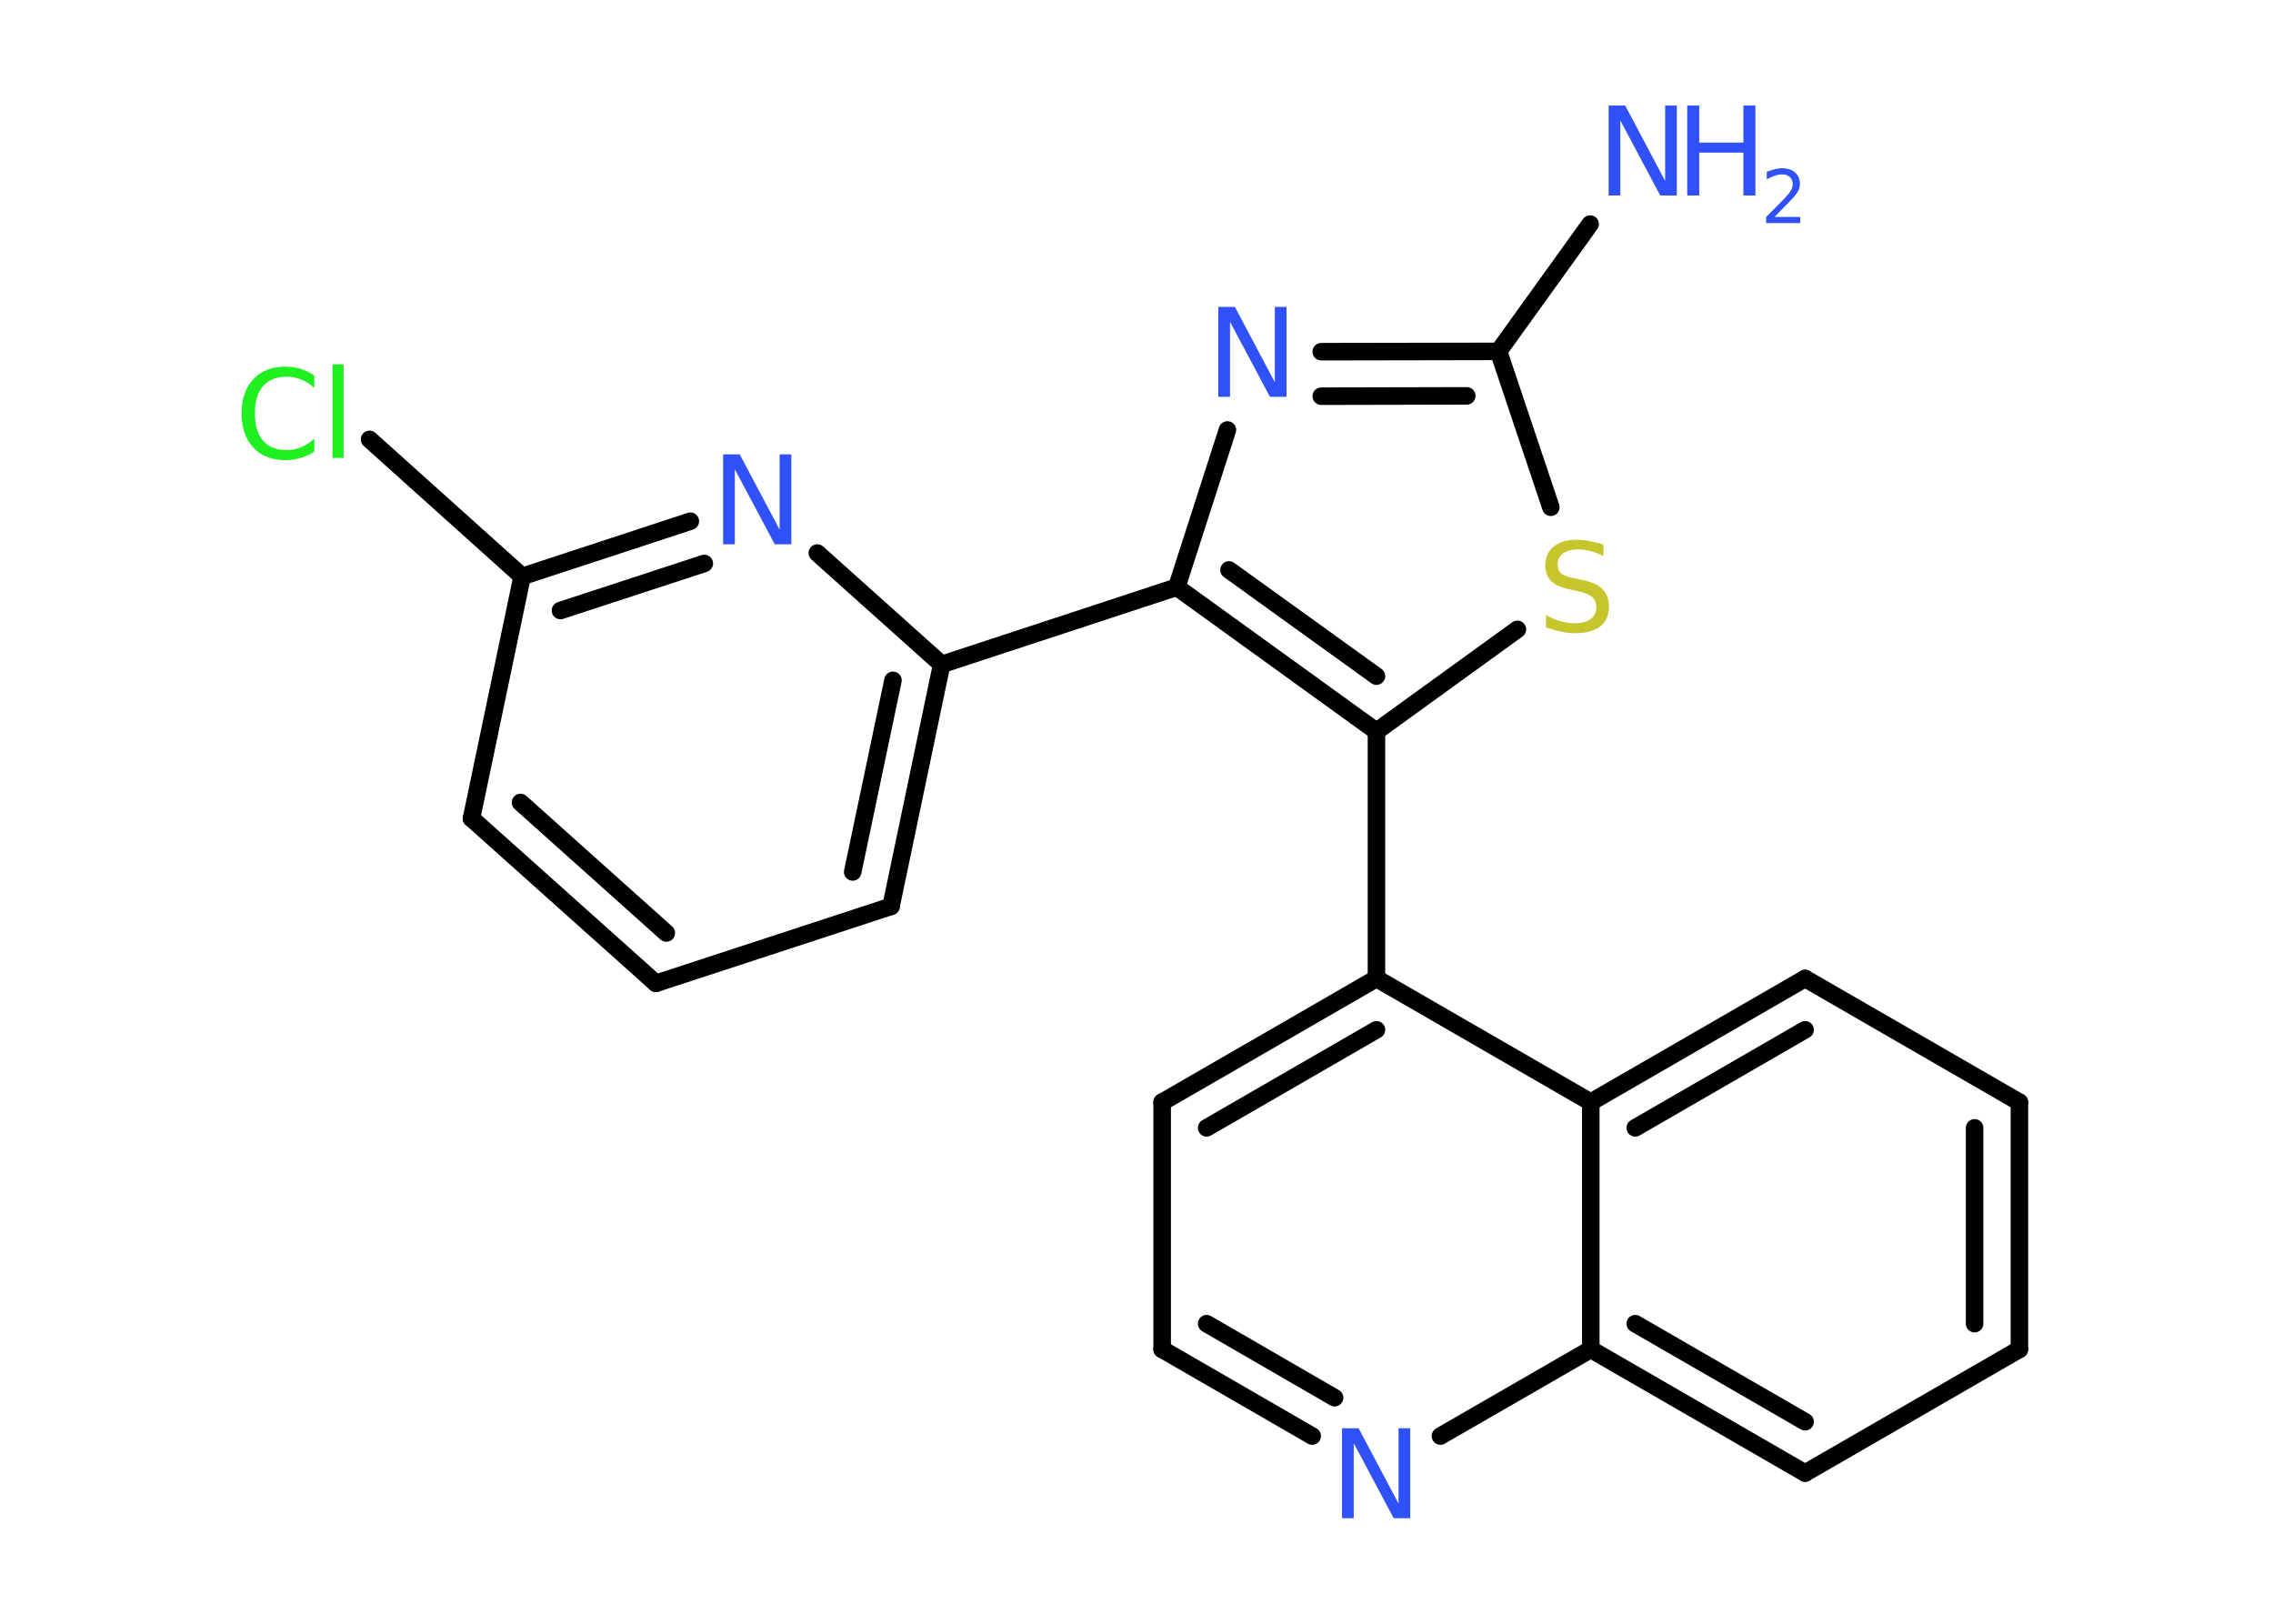 <?xml version='1.0' encoding='UTF-8'?>
<!DOCTYPE svg PUBLIC "-//W3C//DTD SVG 1.1//EN" "http://www.w3.org/Graphics/SVG/1.1/DTD/svg11.dtd">
<svg version='1.2' xmlns='http://www.w3.org/2000/svg' xmlns:xlink='http://www.w3.org/1999/xlink' width='70.0mm' height='50.0mm' viewBox='0 0 70.0 50.0'>
  <desc>Generated by the Chemistry Development Kit (http://github.com/cdk)</desc>
  <g stroke-linecap='round' stroke-linejoin='round' stroke='#000000' stroke-width='.54' fill='#3050F8'>
    <rect x='.0' y='.0' width='70.0' height='50.0' fill='#FFFFFF' stroke='none'/>
    <g id='mol1' class='mol'>
      <line id='mol1bnd1' class='bond' x1='48.97' y1='6.9' x2='46.15' y2='10.82'/>
      <g id='mol1bnd2' class='bond'>
        <line x1='46.15' y1='10.82' x2='40.69' y2='10.83'/>
        <line x1='45.17' y1='12.19' x2='40.69' y2='12.2'/>
      </g>
      <line id='mol1bnd3' class='bond' x1='37.8' y1='13.24' x2='36.24' y2='18.08'/>
      <line id='mol1bnd4' class='bond' x1='36.24' y1='18.08' x2='29.0' y2='20.46'/>
      <g id='mol1bnd5' class='bond'>
        <line x1='27.44' y1='27.91' x2='29.0' y2='20.46'/>
        <line x1='26.26' y1='26.85' x2='27.5' y2='20.95'/>
      </g>
      <line id='mol1bnd6' class='bond' x1='27.44' y1='27.91' x2='20.2' y2='30.28'/>
      <g id='mol1bnd7' class='bond'>
        <line x1='14.52' y1='25.2' x2='20.2' y2='30.28'/>
        <line x1='16.03' y1='24.71' x2='20.52' y2='28.73'/>
      </g>
      <line id='mol1bnd8' class='bond' x1='14.52' y1='25.2' x2='16.08' y2='17.75'/>
      <line id='mol1bnd9' class='bond' x1='16.08' y1='17.75' x2='11.38' y2='13.53'/>
      <g id='mol1bnd10' class='bond'>
        <line x1='21.26' y1='16.05' x2='16.08' y2='17.75'/>
        <line x1='21.69' y1='17.35' x2='17.26' y2='18.8'/>
      </g>
      <line id='mol1bnd11' class='bond' x1='29.0' y1='20.46' x2='25.17' y2='17.03'/>
      <g id='mol1bnd12' class='bond'>
        <line x1='36.24' y1='18.08' x2='42.39' y2='22.52'/>
        <line x1='37.85' y1='17.55' x2='42.39' y2='20.82'/>
      </g>
      <line id='mol1bnd13' class='bond' x1='42.39' y1='22.52' x2='42.39' y2='30.13'/>
      <g id='mol1bnd14' class='bond'>
        <line x1='42.39' y1='30.13' x2='35.79' y2='33.94'/>
        <line x1='42.39' y1='31.71' x2='37.16' y2='34.73'/>
      </g>
      <line id='mol1bnd15' class='bond' x1='35.79' y1='33.94' x2='35.79' y2='41.55'/>
      <g id='mol1bnd16' class='bond'>
        <line x1='35.79' y1='41.55' x2='40.41' y2='44.22'/>
        <line x1='37.16' y1='40.76' x2='41.1' y2='43.04'/>
      </g>
      <line id='mol1bnd17' class='bond' x1='44.36' y1='44.22' x2='48.99' y2='41.55'/>
      <g id='mol1bnd18' class='bond'>
        <line x1='48.99' y1='41.55' x2='55.59' y2='45.36'/>
        <line x1='50.36' y1='40.76' x2='55.59' y2='43.78'/>
      </g>
      <line id='mol1bnd19' class='bond' x1='55.59' y1='45.36' x2='62.19' y2='41.55'/>
      <g id='mol1bnd20' class='bond'>
        <line x1='62.19' y1='41.55' x2='62.19' y2='33.94'/>
        <line x1='60.81' y1='40.76' x2='60.81' y2='34.73'/>
      </g>
      <line id='mol1bnd21' class='bond' x1='62.19' y1='33.94' x2='55.59' y2='30.13'/>
      <g id='mol1bnd22' class='bond'>
        <line x1='55.59' y1='30.13' x2='48.99' y2='33.94'/>
        <line x1='55.59' y1='31.71' x2='50.36' y2='34.73'/>
      </g>
      <line id='mol1bnd23' class='bond' x1='42.39' y1='30.13' x2='48.99' y2='33.94'/>
      <line id='mol1bnd24' class='bond' x1='48.99' y1='41.55' x2='48.99' y2='33.94'/>
      <line id='mol1bnd25' class='bond' x1='42.39' y1='22.52' x2='46.73' y2='19.38'/>
      <line id='mol1bnd26' class='bond' x1='46.15' y1='10.82' x2='47.76' y2='15.62'/>
      <g id='mol1atm1' class='atom'>
        <path d='M49.55 3.25h.5l1.23 2.32v-2.32h.36v2.77h-.51l-1.23 -2.31v2.31h-.36v-2.77z' stroke='none'/>
        <path d='M51.96 3.25h.37v1.14h1.36v-1.14h.37v2.77h-.37v-1.32h-1.36v1.32h-.37v-2.77z' stroke='none'/>
        <path d='M54.66 6.68h.78v.19h-1.05v-.19q.13 -.13 .35 -.35q.22 -.22 .28 -.29q.11 -.12 .15 -.21q.04 -.08 .04 -.16q.0 -.13 -.09 -.22q-.09 -.08 -.24 -.08q-.11 .0 -.22 .04q-.12 .04 -.25 .11v-.23q.14 -.05 .25 -.08q.12 -.03 .21 -.03q.26 .0 .41 .13q.15 .13 .15 .35q.0 .1 -.04 .19q-.04 .09 -.14 .21q-.03 .03 -.18 .19q-.15 .15 -.42 .43z' stroke='none'/>
      </g>
      <path id='mol1atm3' class='atom' d='M37.53 9.45h.5l1.23 2.32v-2.32h.36v2.77h-.51l-1.23 -2.31v2.31h-.36v-2.77z' stroke='none'/>
      <path id='mol1atm10' class='atom' d='M9.68 11.55v.4q-.19 -.18 -.4 -.26q-.21 -.09 -.45 -.09q-.47 .0 -.73 .29q-.25 .29 -.25 .84q.0 .55 .25 .84q.25 .29 .73 .29q.24 .0 .45 -.09q.21 -.09 .4 -.26v.39q-.2 .14 -.42 .2q-.22 .07 -.47 .07q-.63 .0 -.99 -.39q-.36 -.39 -.36 -1.05q.0 -.67 .36 -1.05q.36 -.39 .99 -.39q.25 .0 .47 .07q.22 .07 .41 .2zM10.24 11.22h.34v2.88h-.34v-2.88z' stroke='none' fill='#1FF01F'/>
      <path id='mol1atm11' class='atom' d='M22.28 13.99h.5l1.23 2.32v-2.32h.36v2.77h-.51l-1.23 -2.31v2.31h-.36v-2.77z' stroke='none'/>
      <path id='mol1atm16' class='atom' d='M41.34 43.98h.5l1.23 2.32v-2.32h.36v2.77h-.51l-1.23 -2.31v2.31h-.36v-2.77z' stroke='none'/>
      <path id='mol1atm23' class='atom' d='M49.38 16.76v.36q-.21 -.1 -.4 -.15q-.19 -.05 -.37 -.05q-.31 .0 -.47 .12q-.17 .12 -.17 .34q.0 .18 .11 .28q.11 .09 .42 .15l.23 .05q.42 .08 .62 .28q.2 .2 .2 .54q.0 .4 -.27 .61q-.27 .21 -.79 .21q-.2 .0 -.42 -.05q-.22 -.05 -.46 -.13v-.38q.23 .13 .45 .19q.22 .06 .43 .06q.32 .0 .5 -.13q.17 -.13 .17 -.36q.0 -.21 -.13 -.32q-.13 -.11 -.41 -.17l-.23 -.05q-.42 -.08 -.61 -.26q-.19 -.18 -.19 -.49q.0 -.37 .26 -.58q.26 -.21 .71 -.21q.19 .0 .39 .04q.2 .04 .41 .1z' stroke='none' fill='#C6C62C'/>
    </g>
  </g>
</svg>
